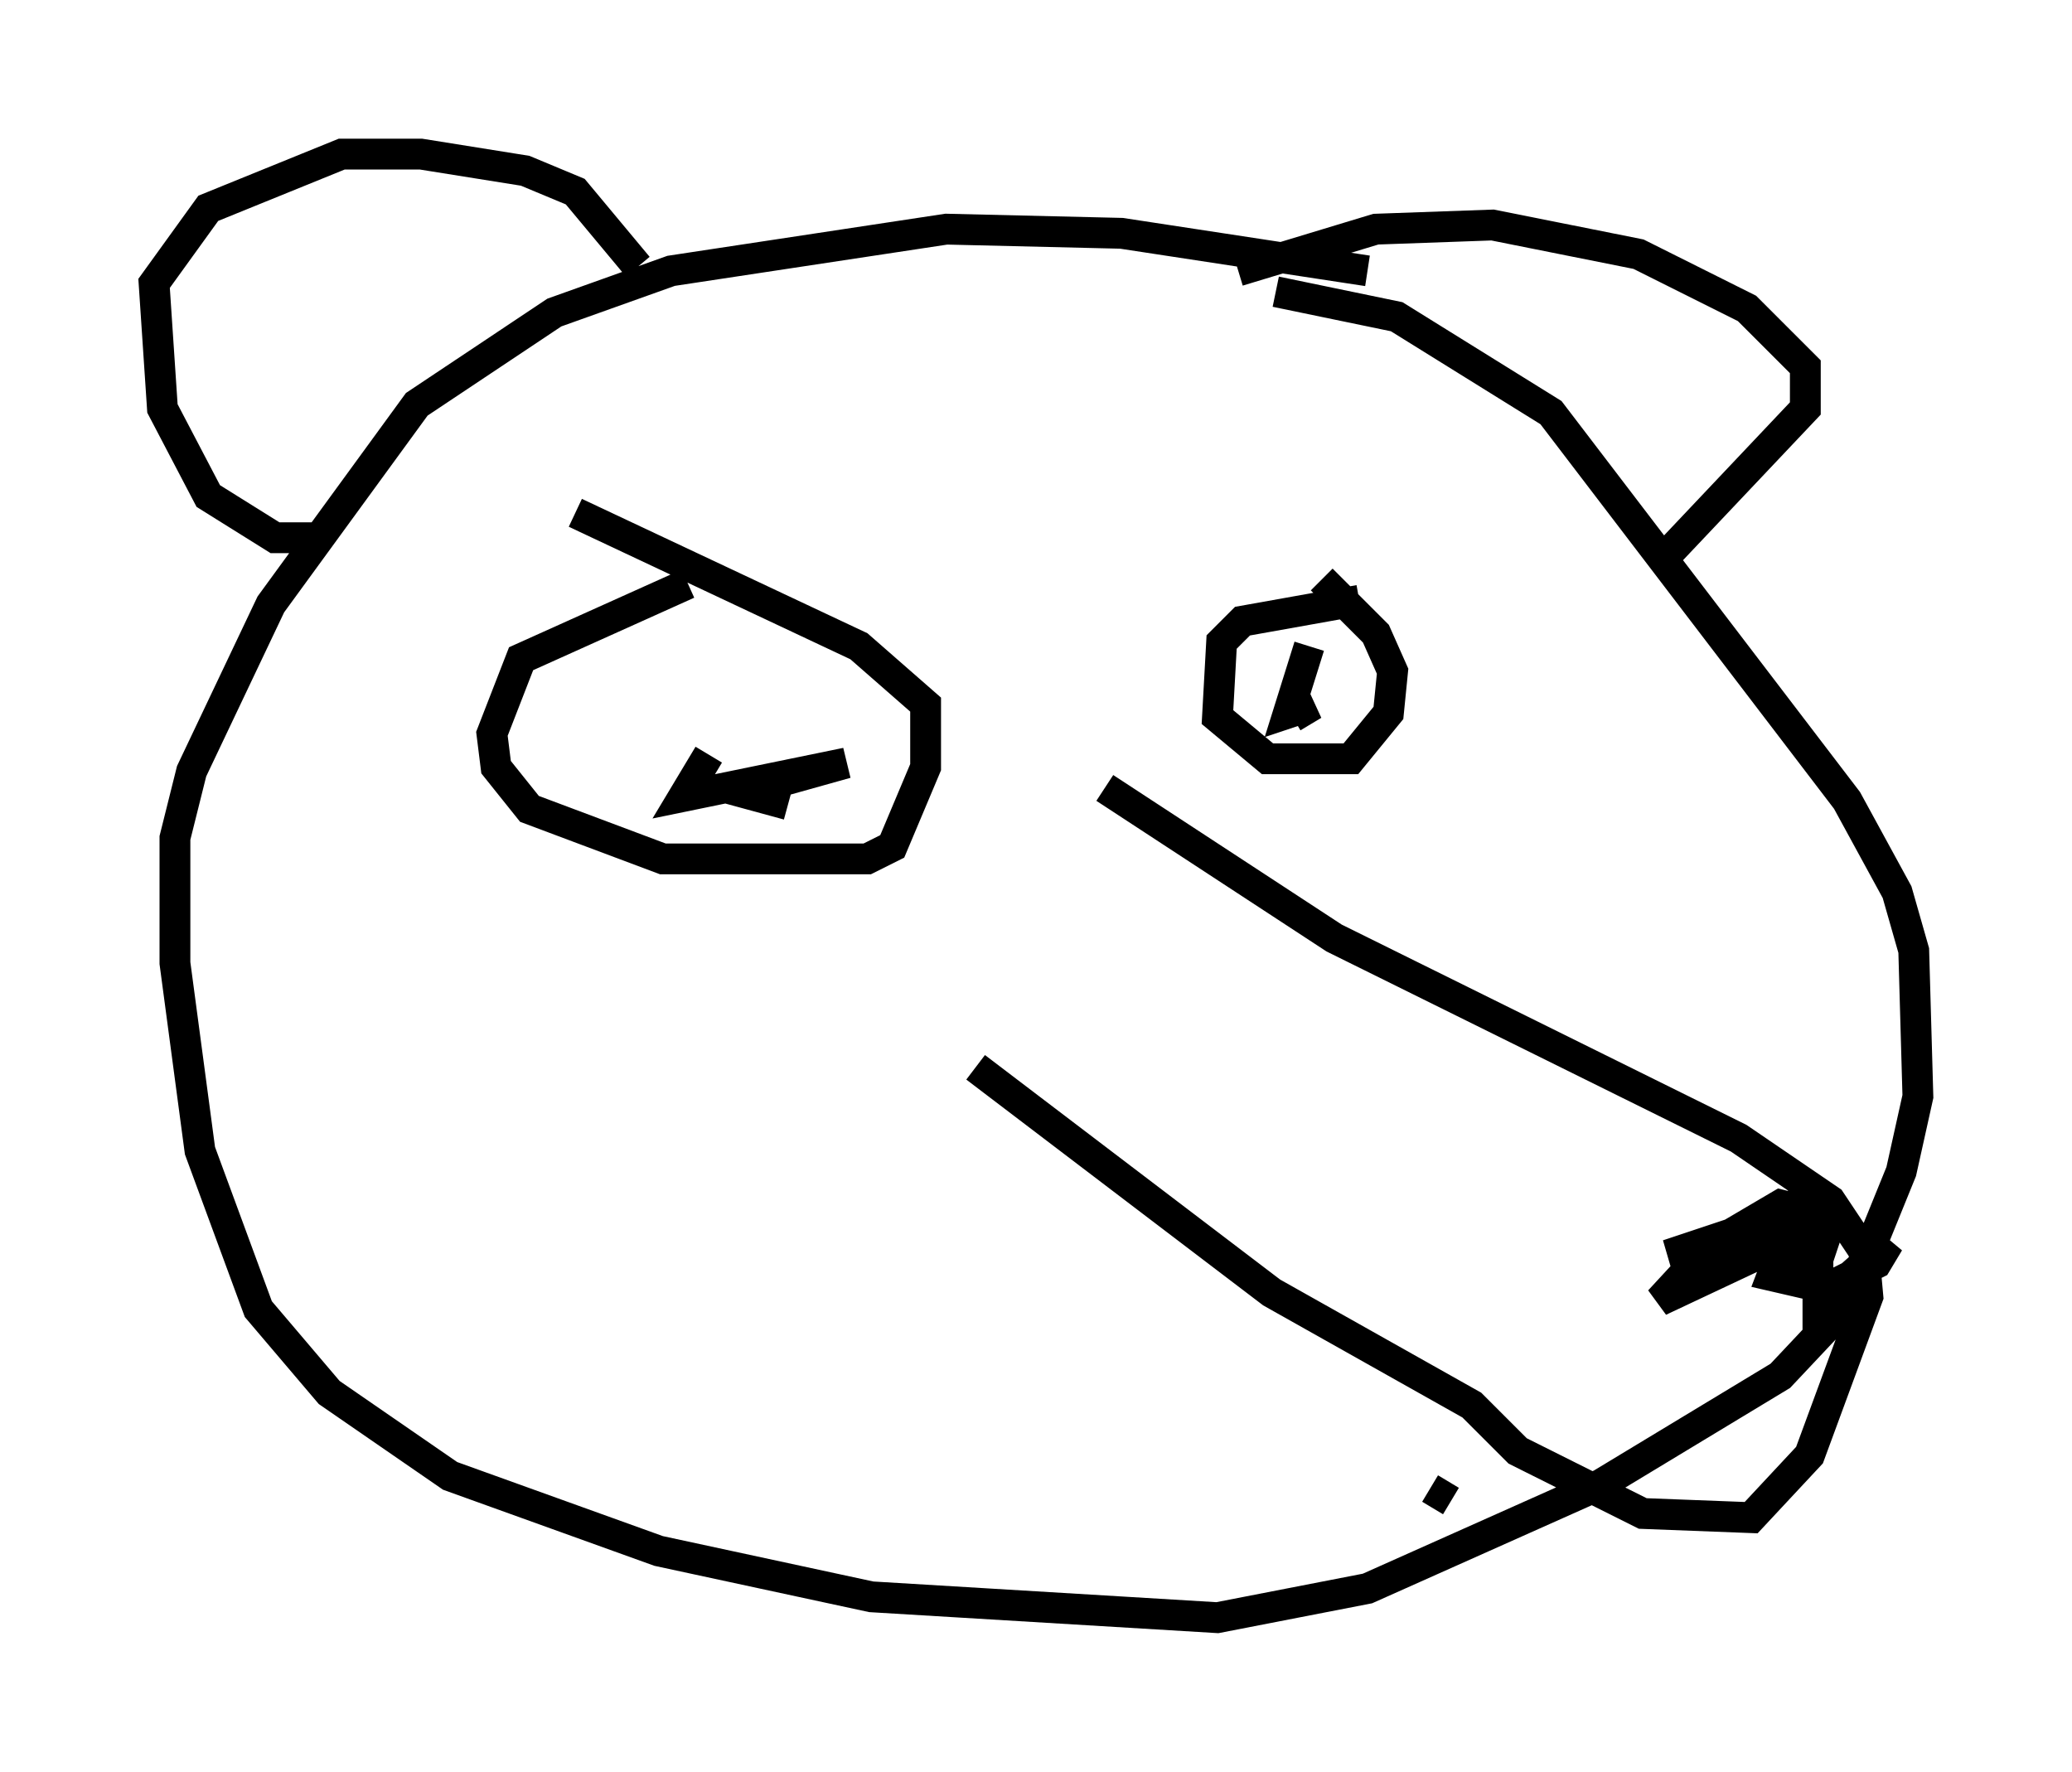 <?xml version="1.0" encoding="utf-8" ?>
<svg baseProfile="full" height="57.496" version="1.1" width="67.239" xmlns="http://www.w3.org/2000/svg" xmlns:ev="http://www.w3.org/2001/xml-events" xmlns:xlink="http://www.w3.org/1999/xlink"><defs /><rect fill="white" height="57.496" width="67.239" x="0" y="0" /><path d="M49.519, 10.548 m-5.142, -1.759 l-7.984, -1.218 -5.683, -0.135 l-8.931, 1.353 -3.789, 1.353 l-4.465, 2.977 -4.736, 6.495 l-2.571, 5.413 -0.541, 2.165 l0.0, 4.059 0.812, 6.089 l1.894, 5.142 2.3, 2.706 l3.924, 2.706 6.766, 2.436 l6.901, 1.488 11.231, 0.677 l4.871, -0.947 7.578, -3.383 l5.819, -3.518 2.165, -2.3 l1.759, -4.33 0.541, -2.436 l-0.135, -4.736 -0.541, -1.894 l-1.624, -2.977 -9.607, -12.584 l-5.007, -3.112 -3.924, -0.812 m-31.123, 7.984 l-1.353, 0.0 -2.165, -1.353 l-1.488, -2.842 -0.271, -4.059 l1.759, -2.436 4.33, -1.759 l2.571, 0.0 3.383, 0.541 l1.624, 0.677 2.03, 2.436 m19.486, 0.135 l4.465, -1.353 3.789, -0.135 l4.736, 0.947 3.518, 1.759 l1.894, 1.894 0.0, 1.353 l-4.736, 5.007 m-17.997, 7.307 l7.442, 4.871 13.126, 6.495 l2.977, 2.03 1.083, 1.624 l0.135, 1.488 -1.894, 5.142 l-1.894, 2.03 -3.518, -0.135 l-4.059, -2.03 -1.488, -1.488 l-6.495, -3.654 -9.607, -7.307 m26.928, 3.924 l-1.083, 2.842 1.759, 0.406 l1.624, -0.812 0.406, -0.677 l-2.3, 2.03 0.0, -1.624 l-2.706, -0.541 -2.165, 0.541 l4.465, -1.488 0.677, 0.812 l-0.271, 0.812 -0.135, -1.488 l-1.083, -0.271 -2.3, 1.353 l-1.624, 1.759 4.601, -2.165 l-1.083, 0.947 m-13.261, -21.515 l-3.789, 0.677 -0.677, 0.677 l-0.135, 2.436 1.624, 1.353 l2.706, 0.0 1.218, -1.488 l0.135, -1.353 -0.541, -1.218 l-1.759, -1.759 m-20.568, 0.135 l-5.413, 2.436 -0.947, 2.436 l0.135, 1.083 1.083, 1.353 l4.33, 1.624 6.631, 0.0 l0.812, -0.406 1.083, -2.571 l0.0, -2.03 -2.165, -1.894 l-9.202, -4.33 m23.816, 4.33 l-0.677, 2.165 0.812, -0.271 l-0.677, 0.406 m-18.944, 1.218 l-0.812, 1.353 5.277, -1.083 l-3.383, 0.947 1.488, 0.406 m21.515, 22.598 l-0.677, -0.406 " fill="none" stroke="black" stroke-width="1" /></svg>